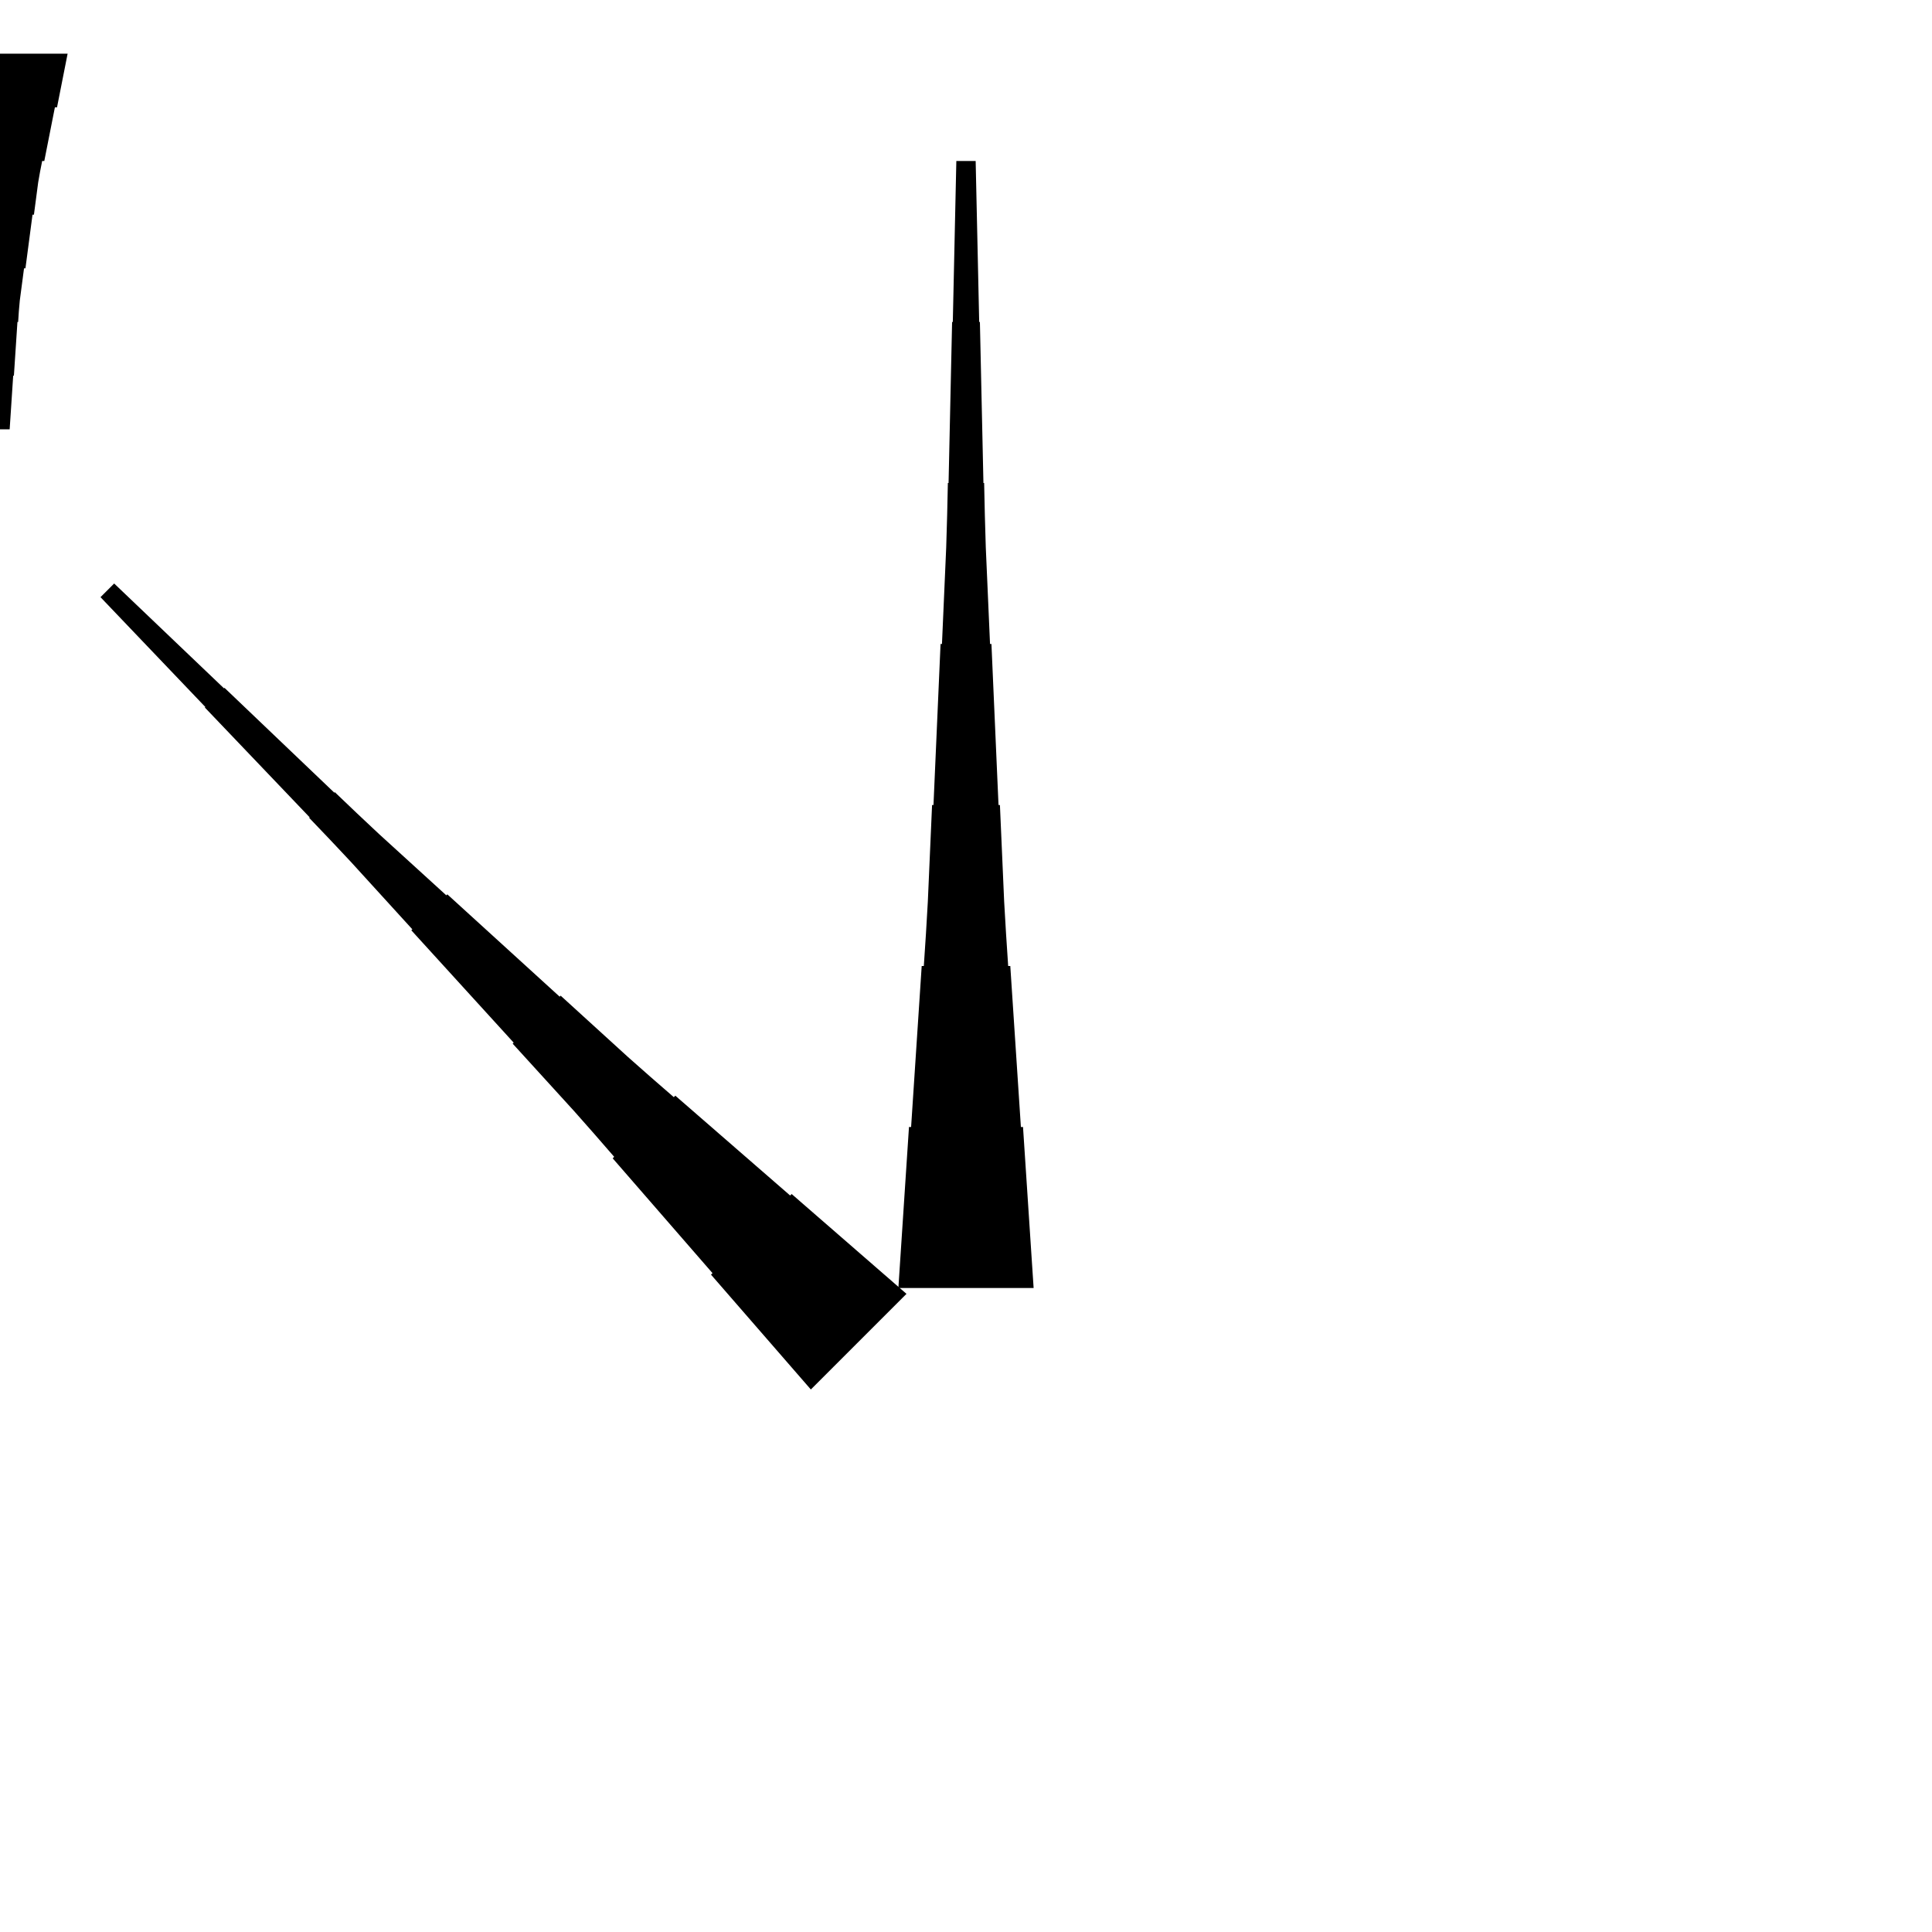 <?xml version="1.0" encoding="UTF-8"?>
<!-- Flat -->
<svg version="1.1" xmlns="http://www.w3.org/2000/svg" xmlns:xlink="http://www.w3.org/1999/xlink" width="283.465pt" height="283.465pt" viewBox="0 0 283.465 283.465">
<title>Untitled</title>
<polygon points="9.921 7.874 9.61 9.449 9.299 11.024 8.988 12.598 8.677 14.173 8.366 15.748 8.055 15.748 7.743 17.323 7.432 18.898 7.121 20.472 6.81 22.047 6.499 23.622 6.188 23.622 5.877 25.197 5.6 26.772 5.393 28.346 5.185 29.921 4.978 31.496 4.771 31.496 4.563 33.071 4.356 34.646 4.148 36.221 3.941 37.795 3.733 39.37 3.526 39.37 3.319 40.945 3.111 42.52 2.904 44.094 2.765 45.669 2.662 47.244 2.558 47.244 2.454 48.819 2.351 50.394 2.247 51.968 2.143 53.543 2.04 55.118 1.936 55.118 1.832 56.693 1.728 58.268 1.625 59.843 1.521 61.417 1.417 62.992 -1.417 62.992 -1.521 61.417 -1.625 59.843 -1.728 58.268 -1.832 56.693 -1.936 55.118 -2.04 55.118 -2.143 53.543 -2.247 51.968 -2.351 50.394 -2.454 48.819 -2.558 47.244 -2.662 47.244 -2.765 45.669 -2.904 44.094 -3.111 42.52 -3.319 40.945 -3.526 39.37 -3.733 39.37 -3.941 37.795 -4.148 36.221 -4.356 34.646 -4.563 33.071 -4.771 31.496 -4.978 31.496 -5.185 29.921 -5.393 28.346 -5.6 26.772 -5.877 25.197 -6.188 23.622 -6.499 23.622 -6.81 22.047 -7.121 20.472 -7.432 18.898 -7.743 17.323 -8.055 15.748 -8.366 15.748 -8.677 14.173 -8.988 12.598 -9.299 11.024 -9.61 9.449 -9.921 7.874" fill="rgba(0,0,0,1)" />
<polygon points="118.969 203.866 116.039 200.496 113.11 197.127 110.18 193.757 107.25 190.387 104.321 187.018 104.541 186.798 101.611 183.428 98.682 180.059 95.752 176.689 92.822 173.319 89.893 169.95 90.113 169.73 87.183 166.36 84.229 163.015 81.226 159.719 78.223 156.423 75.22 153.126 75.367 152.98 72.364 149.683 69.361 146.387 66.358 143.091 63.355 139.794 60.352 136.498 60.499 136.351 57.496 133.055 54.493 129.759 51.49 126.463 48.438 123.215 45.362 119.992 45.435 119.919 42.359 116.696 39.283 113.473 36.206 110.25 33.13 107.027 30.054 103.804 30.127 103.731 27.051 100.508 23.975 97.285 20.898 94.062 17.822 90.839 14.746 87.616 16.75 85.612 19.973 88.688 23.196 91.764 26.419 94.841 29.642 97.917 32.865 100.993 32.938 100.92 36.161 103.996 39.384 107.073 42.607 110.149 45.83 113.225 49.053 116.301 49.126 116.228 52.349 119.304 55.597 122.356 58.893 125.359 62.189 128.362 65.485 131.365 65.632 131.218 68.928 134.221 72.225 137.224 75.521 140.227 78.817 143.23 82.113 146.233 82.26 146.086 85.556 149.089 88.853 152.092 92.149 155.095 95.494 158.049 98.864 160.979 99.084 160.759 102.453 163.689 105.823 166.618 109.192 169.548 112.562 172.477 115.932 175.407 116.152 175.187 119.521 178.117 122.891 181.046 126.26 183.976 129.63 186.905 133 189.835" fill="rgba(0,0,0,1)" />
<polygon points="131.811 188.976 132.122 184.252 132.433 179.528 132.744 174.803 133.055 170.079 133.367 165.354 133.678 165.354 133.989 160.63 134.3 155.905 134.611 151.181 134.922 146.457 135.233 141.732 135.544 141.732 135.856 137.008 136.132 132.284 136.339 127.559 136.547 122.835 136.754 118.11 136.962 118.11 137.169 113.386 137.377 108.661 137.584 103.937 137.791 99.213 137.999 94.488 138.206 94.488 138.414 89.764 138.621 85.039 138.828 80.315 138.967 75.591 139.071 70.866 139.174 70.866 139.278 66.142 139.382 61.417 139.485 56.693 139.589 51.968 139.693 47.244 139.796 47.244 139.9 42.52 140.004 37.795 140.107 33.071 140.211 28.346 140.315 23.622 143.15 23.622 143.253 28.346 143.357 33.071 143.461 37.795 143.564 42.52 143.668 47.244 143.772 47.244 143.876 51.968 143.979 56.693 144.083 61.417 144.187 66.142 144.29 70.866 144.394 70.866 144.498 75.591 144.636 80.315 144.844 85.039 145.051 89.764 145.258 94.488 145.466 94.488 145.673 99.213 145.881 103.937 146.088 108.661 146.295 113.386 146.503 118.11 146.71 118.11 146.918 122.835 147.125 127.559 147.332 132.284 147.609 137.008 147.92 141.732 148.231 141.732 148.542 146.457 148.853 151.181 149.165 155.905 149.476 160.63 149.787 165.354 150.098 165.354 150.409 170.079 150.72 174.803 151.031 179.528 151.342 184.252 151.654 188.976" fill="rgba(0,0,0,1)" />
</svg>